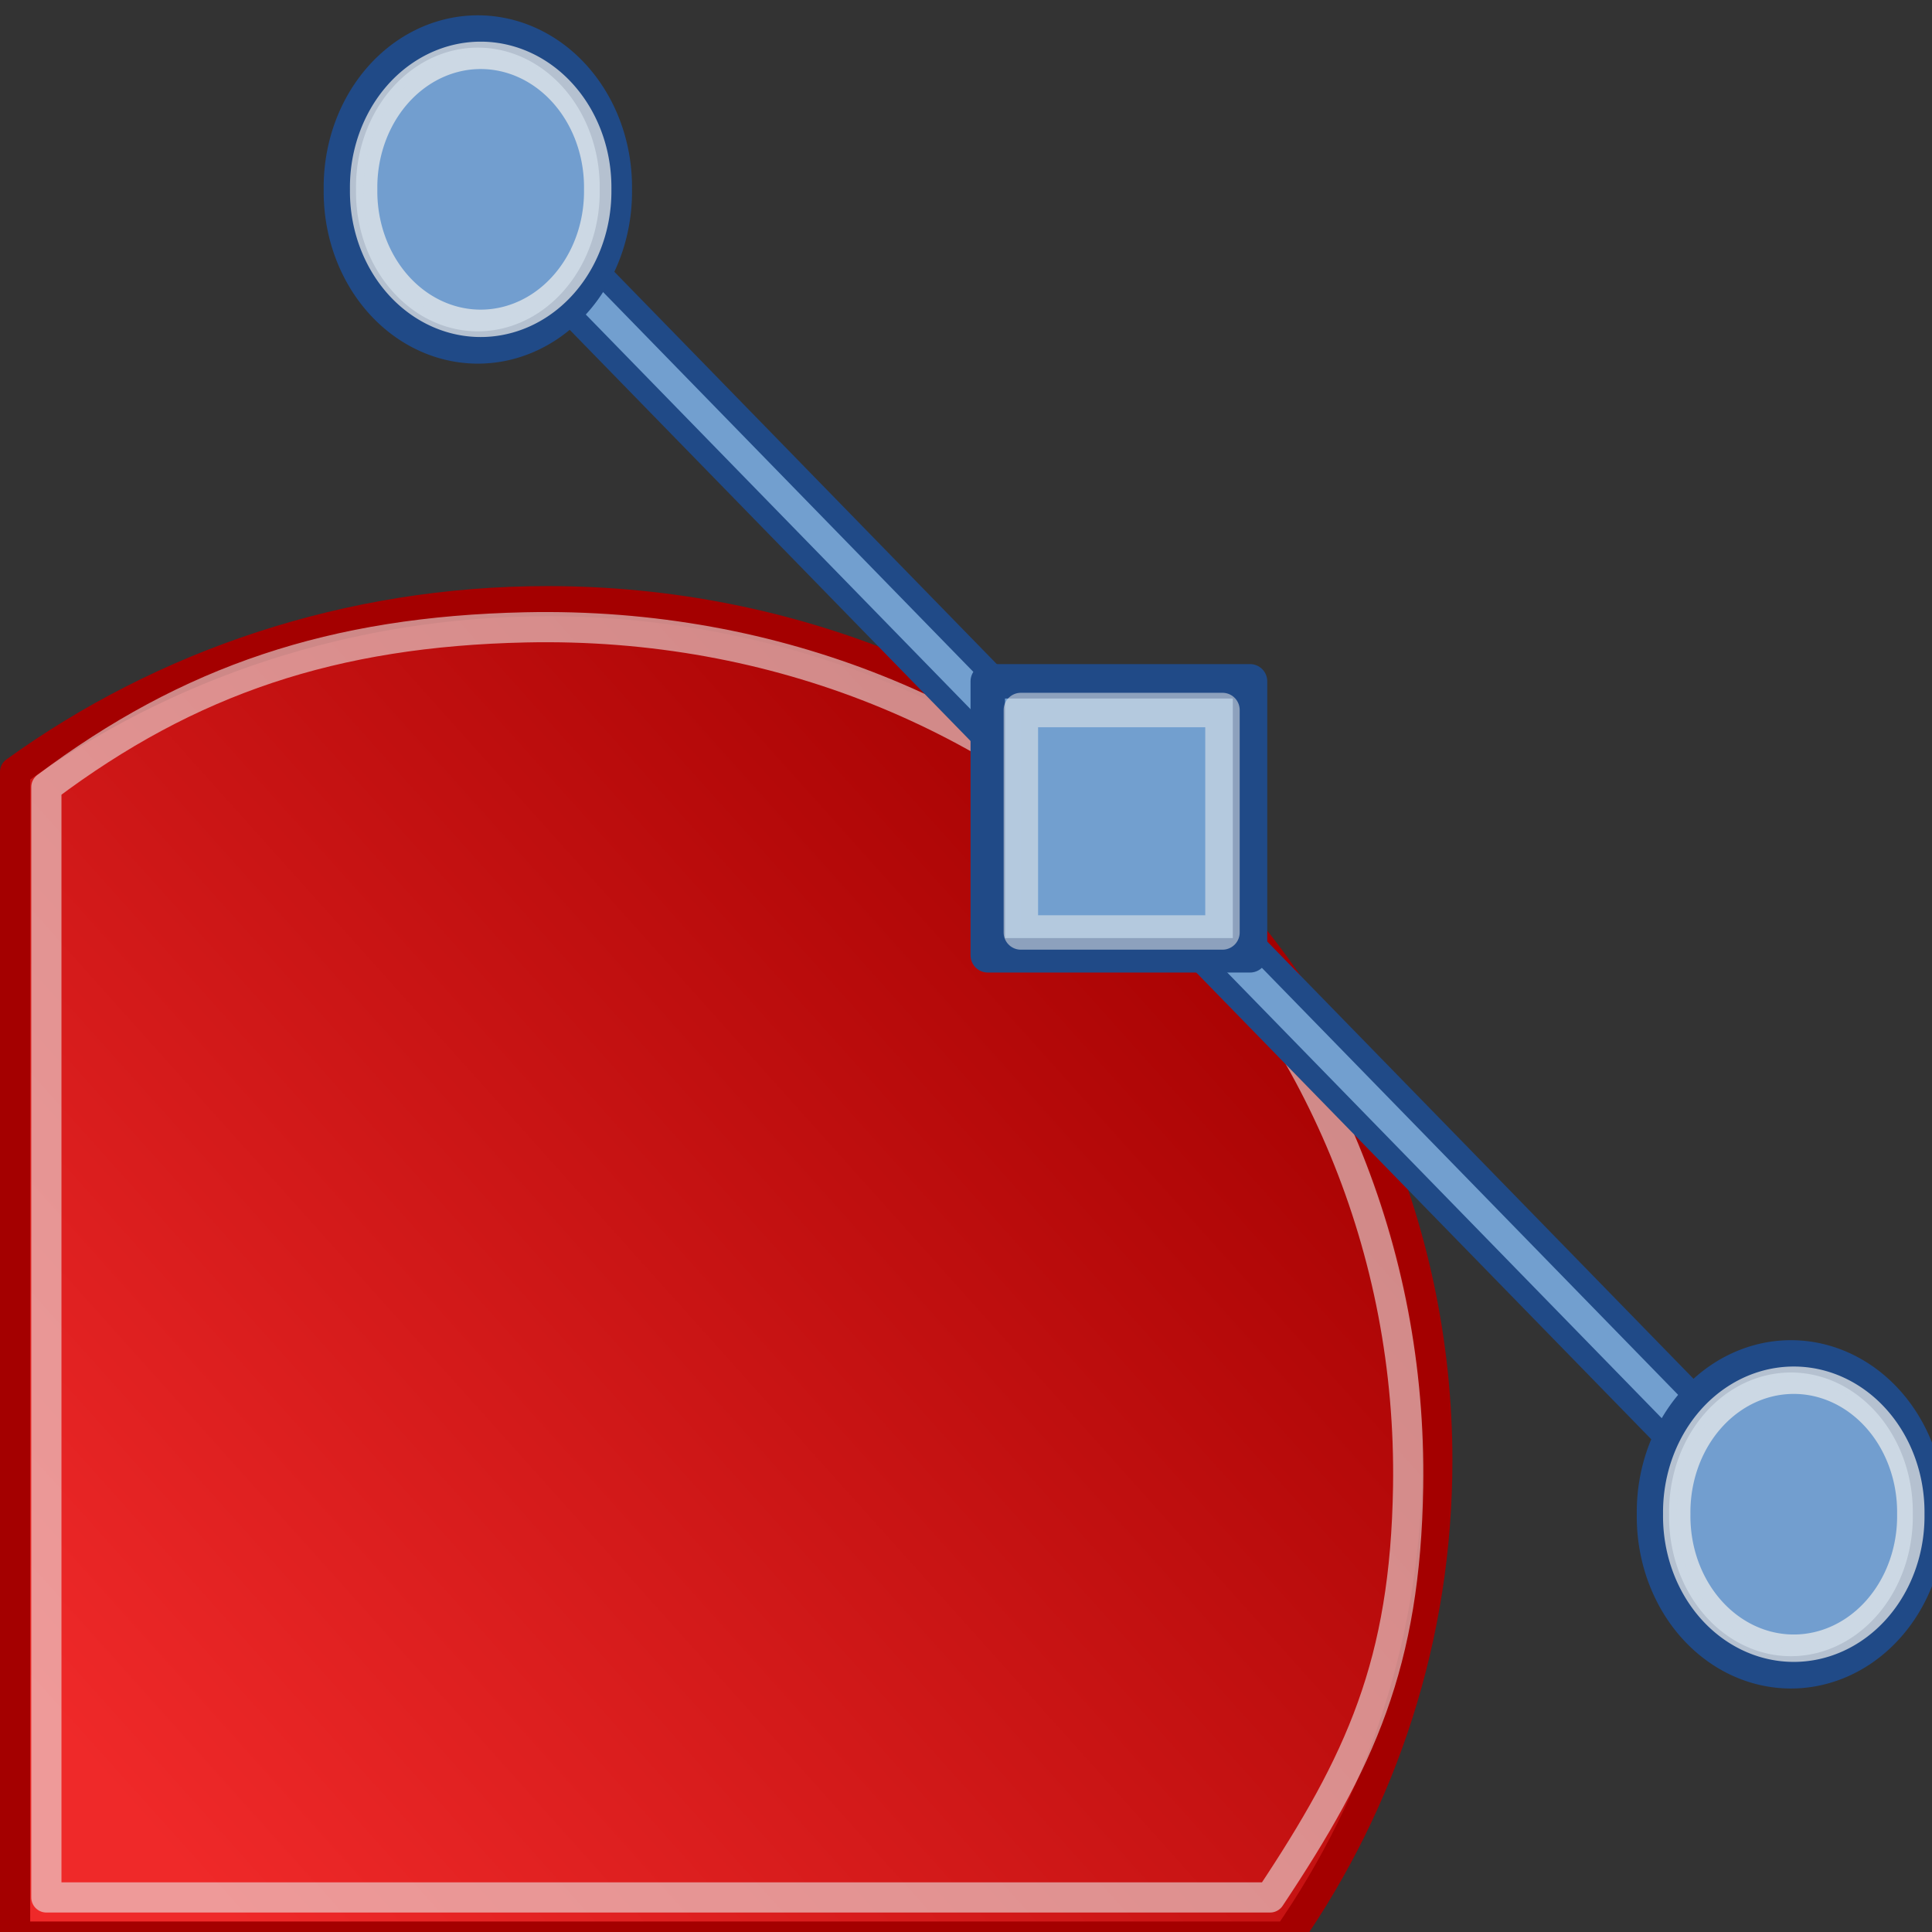 <?xml version="1.0" encoding="UTF-8" standalone="no"?>
<!-- Created with Inkscape (http://www.inkscape.org/) -->
<svg
   xmlns:dc="http://purl.org/dc/elements/1.1/"
   xmlns:cc="http://web.resource.org/cc/"
   xmlns:rdf="http://www.w3.org/1999/02/22-rdf-syntax-ns#"
   xmlns:svg="http://www.w3.org/2000/svg"
   xmlns="http://www.w3.org/2000/svg"
   xmlns:xlink="http://www.w3.org/1999/xlink"
   xmlns:sodipodi="http://sodipodi.sourceforge.net/DTD/sodipodi-0.dtd"
   xmlns:inkscape="http://www.inkscape.org/namespaces/inkscape"
   width="64px"
   height="64px"
   id="svg20565"
   sodipodi:version="0.32"
   inkscape:version="0.44"
   sodipodi:docbase="/home/andrew/Desktop"
   sodipodi:docname="Svg.svg">
  <rect width="100%" height="100%" fill="#333333" stroke="none"/>
  <defs
     id="defs20567">
    <linearGradient
       inkscape:collect="always"
       id="linearGradient27019">
      <stop
         style="stop-color:#ef2929;stop-opacity:1;"
         offset="0"
         id="stop27021" />
      <stop
         style="stop-color:#a40000;stop-opacity:1"
         offset="1"
         id="stop27023" />
    </linearGradient>
    <linearGradient
       inkscape:collect="always"
       xlink:href="#linearGradient27019"
       id="linearGradient27027"
       x1="-8.727"
       y1="60.727"
       x2="28.182"
       y2="27.636"
       gradientUnits="userSpaceOnUse"
       gradientTransform="translate(12.182,-1.636)" />
  </defs>
  <sodipodi:namedview
     id="base"
     pagecolor="#ffffff"
     bordercolor="#666666"
     borderopacity="1.0"
     inkscape:pageopacity="0.0"
     inkscape:pageshadow="2"
     inkscape:zoom="5.5"
     inkscape:cx="55.67964"
     inkscape:cy="38.10955"
     inkscape:current-layer="layer1"
     showgrid="true"
     inkscape:document-units="px"
     inkscape:grid-bbox="true"
     inkscape:window-width="872"
     inkscape:window-height="621"
     inkscape:window-x="1285"
     inkscape:window-y="55" />
  <g
     id="layer1"
     inkscape:label="Layer 1"
     inkscape:groupmode="layer">
    <path
       style="fill:url(#linearGradient27027);fill-opacity:1;stroke:#a40000;stroke-width:1;stroke-linecap:round;stroke-linejoin:round;stroke-miterlimit:4;stroke-dasharray:none;stroke-dashoffset:0.2;stroke-opacity:1"
       d="M 0.5,25.567 L 0.5,64.151 L 42.667,64.151 C 45.795,59.634 47.613,54.215 47.613,48.379 C 47.613,32.677 34.414,19.915 18.139,19.915 C 11.527,19.915 5.42,22.017 0.5,25.567 z "
       id="rect22540"
       sodipodi:nodetypes="cccssc" />
    <path
       style="opacity:0.573;fill:#eeeeec;fill-opacity:0;stroke:#eeeeec;stroke-width:1;stroke-linecap:round;stroke-linejoin:round;stroke-miterlimit:4;stroke-dasharray:none;stroke-dashoffset:0.2;stroke-opacity:1"
       d="M 1.536,26.073 L 1.536,62.855 L 42.073,62.855 C 45.081,58.337 46.553,55.096 46.646,49.258 C 46.897,33.466 34.139,20.418 17.402,20.782 C 11.047,20.92 6.265,22.521 1.536,26.073 z "
       id="path22557"
       sodipodi:nodetypes="cccssc" />
    <g
       id="g26988"
       transform="translate(54,-4.364)">
      <rect
         style="opacity:1;fill:#729fcf;fill-opacity:1;stroke:#204a87;stroke-width:0.739;stroke-linecap:round;stroke-linejoin:round;stroke-miterlimit:4;stroke-dasharray:none;stroke-dashoffset:0.2;stroke-opacity:1"
         id="rect26992"
         width="58.349"
         height="1.672"
         x="-20.722"
         y="33.932"
         transform="matrix(0.698,0.716,-0.648,0.762,0,0)" />
      <rect
         y="26.933"
         x="-21.279"
         height="9.077"
         width="8.688"
         id="rect25214"
         style="opacity:1;fill:#729fcf;fill-opacity:1;stroke:#204a87;stroke-width:1.141;stroke-linecap:round;stroke-linejoin:round;stroke-miterlimit:4;stroke-dasharray:none;stroke-dashoffset:0.2;stroke-opacity:1" />
      <rect
         y="27.884"
         x="-20.183"
         height="7.369"
         width="6.679"
         id="rect26101"
         style="opacity:0.53;fill:#729fcf;fill-opacity:1;stroke:#eeeeec;stroke-width:1.141;stroke-linecap:round;stroke-linejoin:round;stroke-miterlimit:4;stroke-dasharray:none;stroke-dashoffset:0.2;stroke-opacity:1" />
      <g
         id="g26998"
         transform="matrix(1.07,0,0,1.07,30.601,-5.604)">
        <path
           transform="translate(-54,4.364)"
           d="M -6 10.818 A 4.273 4.818 0 1 1  -14.545,10.818 A 4.273 4.818 0 1 1  -6 10.818 z"
           sodipodi:ry="4.818182"
           sodipodi:rx="4.2727275"
           sodipodi:cy="10.818182"
           sodipodi:cx="-10.272727"
           id="path26994"
           style="opacity:1;fill:#729fcf;fill-opacity:1;stroke:#204a87;stroke-width:1;stroke-linecap:round;stroke-linejoin:round;stroke-miterlimit:4;stroke-dasharray:none;stroke-dashoffset:0.2;stroke-opacity:1"
           sodipodi:type="arc" />
        <path
           transform="matrix(0.848,0,0,0.848,-55.474,6.004)"
           d="M -6 10.818 A 4.273 4.818 0 1 1  -14.545,10.818 A 4.273 4.818 0 1 1  -6 10.818 z"
           sodipodi:ry="4.818182"
           sodipodi:rx="4.2727275"
           sodipodi:cy="10.818182"
           sodipodi:cx="-10.272727"
           id="path26996"
           style="opacity:0.72;fill:#729fcf;fill-opacity:1;stroke:#eeeeec;stroke-width:1;stroke-linecap:round;stroke-linejoin:round;stroke-miterlimit:4;stroke-dasharray:none;stroke-dashoffset:0.2;stroke-opacity:1"
           sodipodi:type="arc" />
      </g>
      <g
         id="g27002"
         transform="matrix(1.07,0,0,1.07,74.099,38.284)">
        <path
           transform="translate(-54,4.364)"
           d="M -6 10.818 A 4.273 4.818 0 1 1  -14.545,10.818 A 4.273 4.818 0 1 1  -6 10.818 z"
           sodipodi:ry="4.818182"
           sodipodi:rx="4.2727275"
           sodipodi:cy="10.818182"
           sodipodi:cx="-10.272727"
           id="path27004"
           style="opacity:1;fill:#729fcf;fill-opacity:1;stroke:#204a87;stroke-width:1;stroke-linecap:round;stroke-linejoin:round;stroke-miterlimit:4;stroke-dasharray:none;stroke-dashoffset:0.2;stroke-opacity:1"
           sodipodi:type="arc" />
        <path
           transform="matrix(0.848,0,0,0.848,-55.474,6.004)"
           d="M -6 10.818 A 4.273 4.818 0 1 1  -14.545,10.818 A 4.273 4.818 0 1 1  -6 10.818 z"
           sodipodi:ry="4.818182"
           sodipodi:rx="4.2727275"
           sodipodi:cy="10.818182"
           sodipodi:cx="-10.272727"
           id="path27006"
           style="opacity:0.72;fill:#729fcf;fill-opacity:1;stroke:#eeeeec;stroke-width:1;stroke-linecap:round;stroke-linejoin:round;stroke-miterlimit:4;stroke-dasharray:none;stroke-dashoffset:0.2;stroke-opacity:1"
           sodipodi:type="arc" />
      </g>
    </g>
  </g>
</svg>
